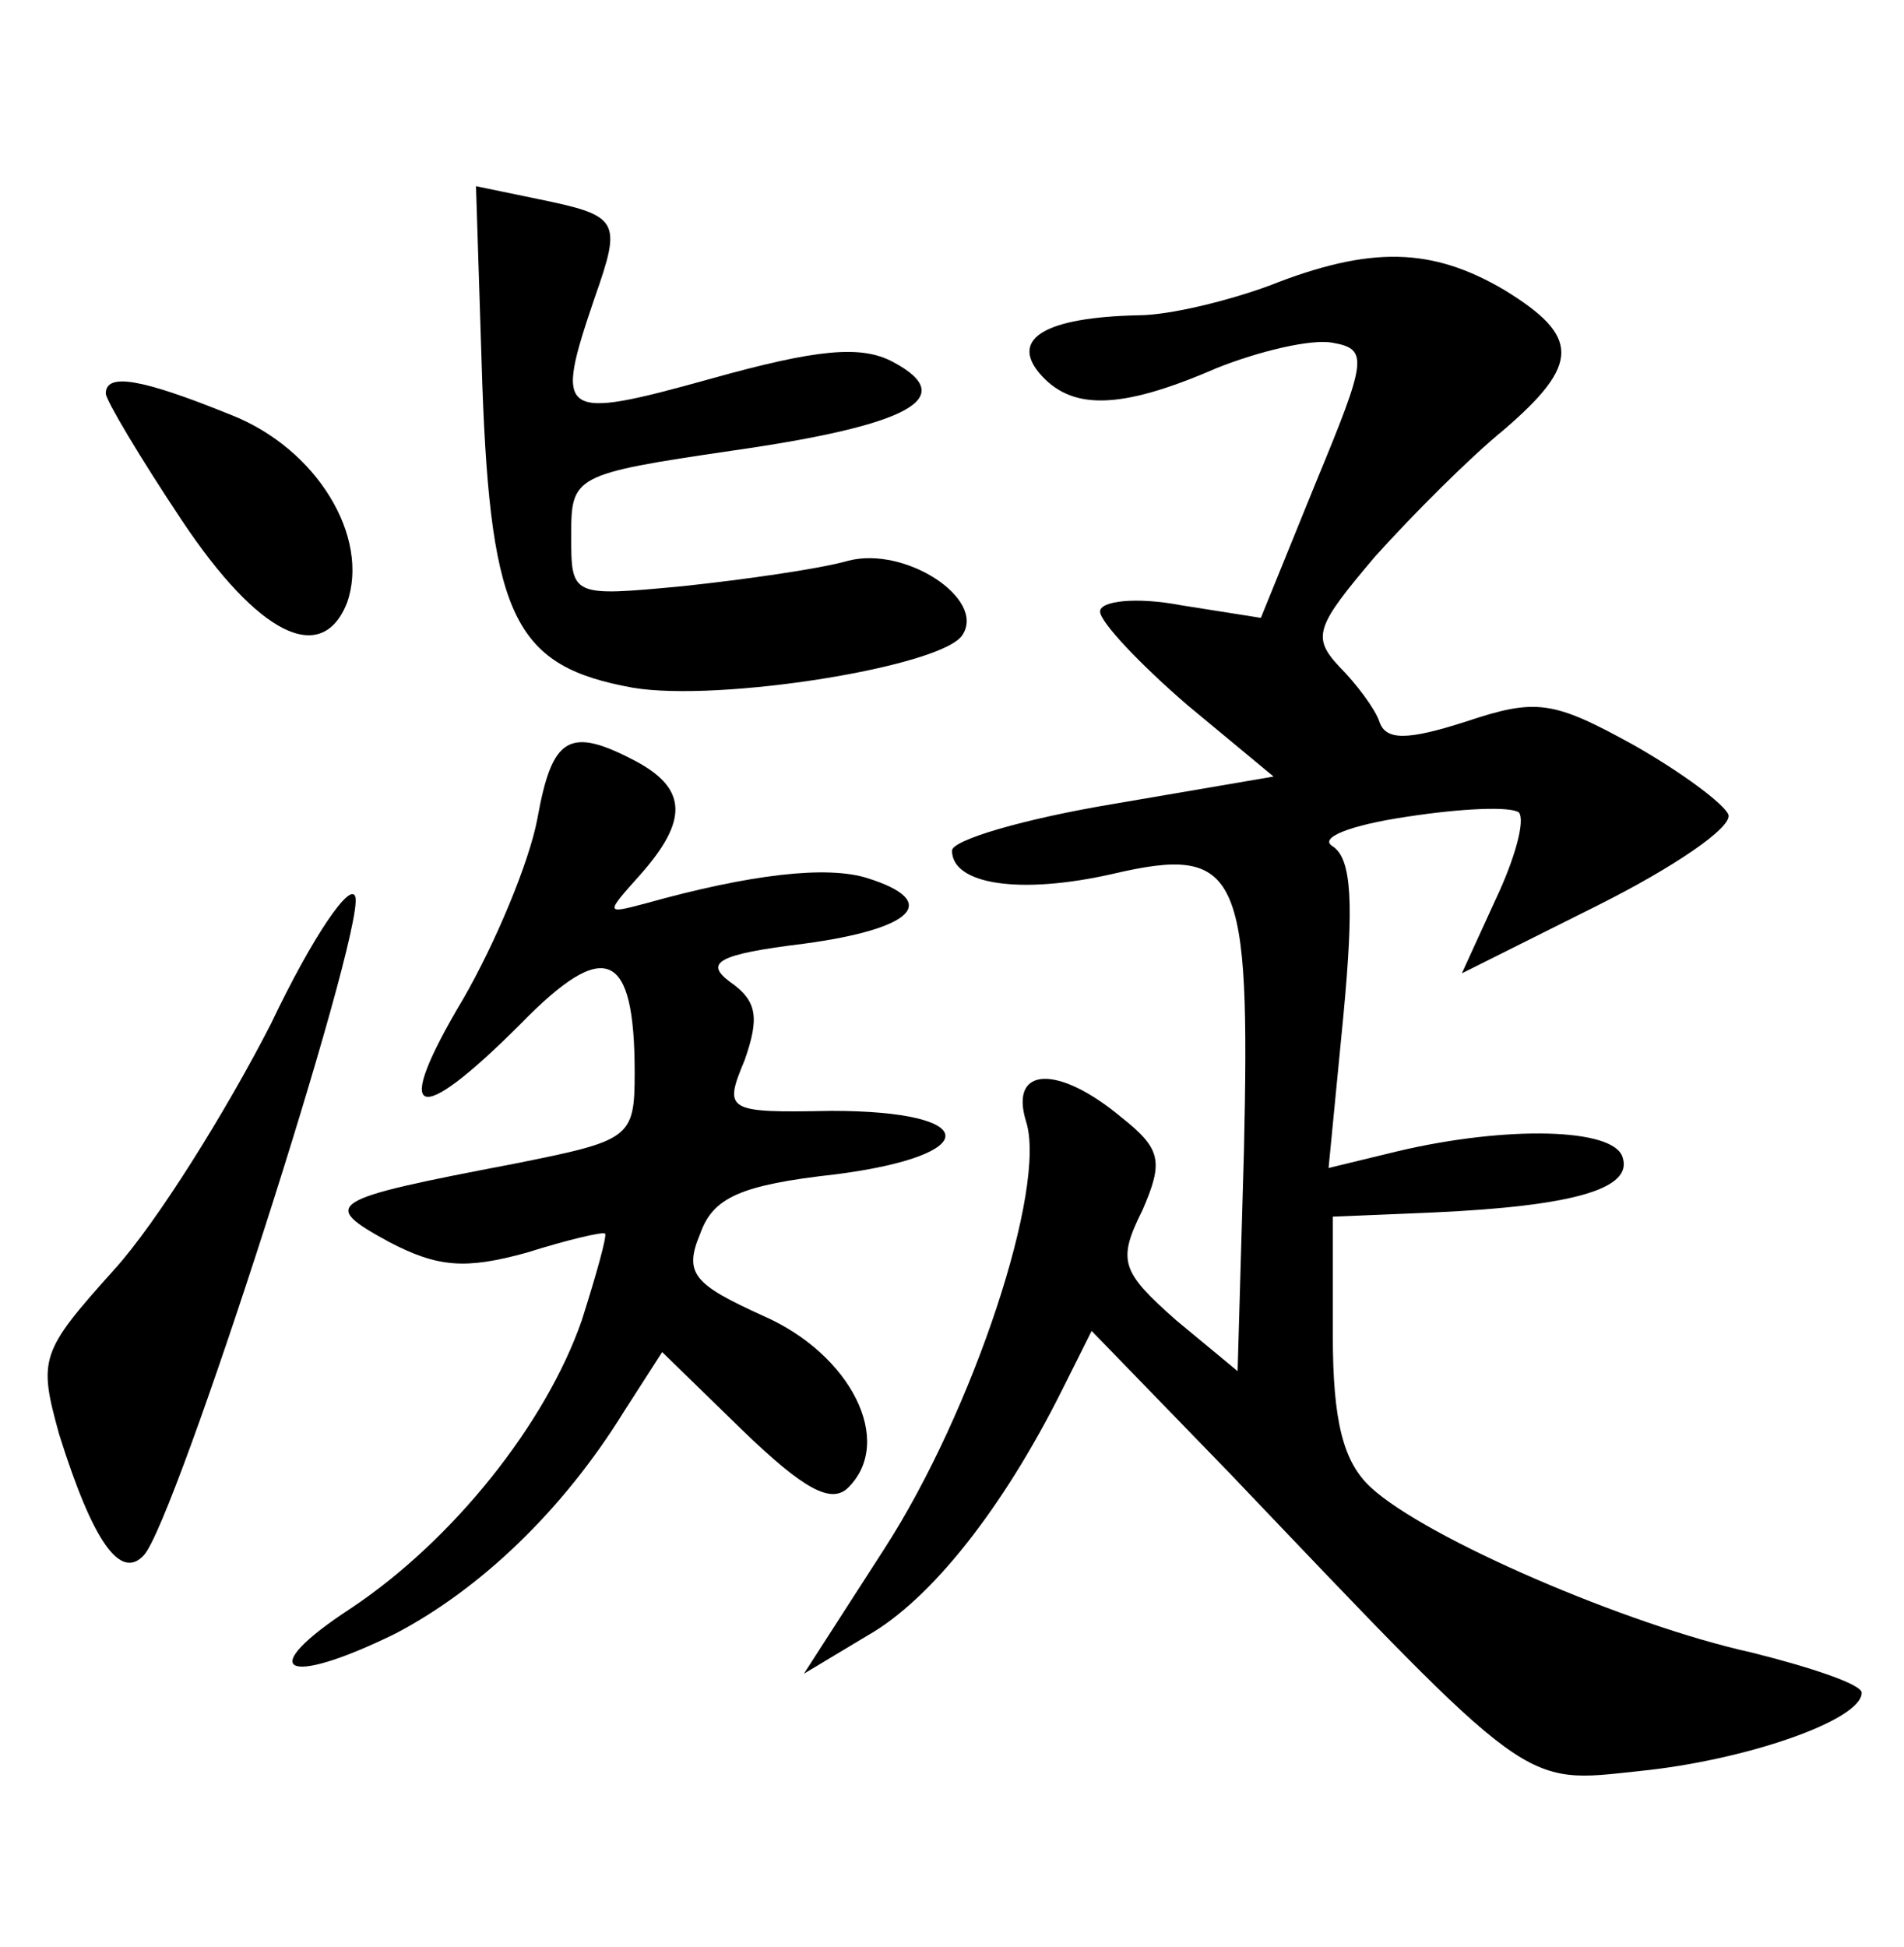 <?xml version="1.0" standalone="no"?>
<!DOCTYPE svg PUBLIC "-//W3C//DTD SVG 20010904//EN"
 "http://www.w3.org/TR/2001/REC-SVG-20010904/DTD/svg10.dtd">
<svg version="1.0" xmlns="http://www.w3.org/2000/svg"
 width="90pt" height="92pt" viewBox="0 0 90 92"
 preserveAspectRatio="xMidYMid meet">
<g transform="translate(0,92) scale(0.1,-0.1)"
fill="#000000" stroke="none">
<path d="M228 738 c4 -111 16 -133 71 -143 41 -7 147 10 156 25 11 17 -27 42
-54 35 -14 -4 -50 -9 -78 -12 -53 -5 -53 -5 -53 24 0 28 1 29 76 40 84 12 108
25 76 42 -15 8 -36 6 -86 -8 -72 -20 -74 -18 -55 38 13 37 12 39 -27 47 l-29
6 3 -94z"/>
<path d="M600 785 c-19 -7 -47 -14 -62 -14 -44 -1 -60 -11 -47 -27 15 -18 38
-18 84 2 20 8 45 14 55 12 17 -3 16 -8 -8 -66 l-26 -64 -38 6 c-21 4 -38 2
-38 -3 0 -5 19 -25 41 -44 l41 -34 -76 -13 c-42 -7 -76 -17 -76 -22 0 -16 32
-21 76 -11 60 14 65 1 62 -131 l-3 -104 -29 24 c-26 23 -28 28 -16 52 10 23 9
29 -10 44 -30 25 -53 24 -45 -2 10 -31 -25 -137 -67 -202 l-38 -59 30 18 c30
17 64 60 92 116 l14 28 65 -67 c144 -151 138 -147 194 -141 50 5 105 24 105
37 0 4 -24 12 -52 19 -59 13 -154 54 -180 78 -13 12 -18 31 -18 72 l0 56 48 2
c65 3 94 11 89 26 -4 14 -55 15 -106 3 l-33 -8 7 72 c5 53 4 74 -5 80 -7 4 8
10 35 14 26 4 49 5 53 2 3 -4 -2 -22 -11 -41 l-16 -35 64 32 c36 18 64 37 62
43 -2 5 -22 20 -45 33 -38 21 -46 22 -79 11 -28 -9 -38 -9 -41 0 -2 6 -11 18
-19 26 -13 14 -11 19 17 52 18 20 45 47 61 60 36 31 36 44 0 66 -34 20 -63 21
-111 2z"/>
<path d="M50 734 c0 -3 16 -30 36 -60 36 -54 66 -69 78 -39 11 31 -14 73 -55
89 -42 17 -59 20 -59 10z"/>
<path d="M254 533 c-4 -21 -20 -59 -35 -85 -34 -57 -23 -62 27 -12 40 41 54
35 54 -23 0 -31 -2 -32 -57 -43 -89 -17 -92 -19 -59 -37 23 -12 36 -13 65 -5
19 6 36 10 37 9 1 -1 -4 -19 -11 -41 -17 -49 -61 -104 -109 -136 -46 -30 -32
-38 21 -12 40 21 79 58 108 105 l18 28 38 -37 c29 -28 42 -35 50 -27 22 22 1
63 -40 81 -33 15 -38 20 -30 39 6 17 19 23 64 28 70 9 69 30 -2 30 -50 -1 -51
0 -41 24 7 20 6 28 -7 37 -12 9 -6 13 35 18 52 7 65 20 30 31 -19 6 -55 2
-105 -12 -19 -5 -19 -5 -2 14 22 25 22 40 -2 53 -32 17 -40 12 -47 -27z"/>
<path d="M128 436 c-21 -41 -54 -94 -74 -116 -35 -39 -36 -42 -26 -78 16 -51
29 -69 40 -57 15 16 104 293 100 311 -2 8 -20 -18 -40 -60z"/>
</g>
</svg>
